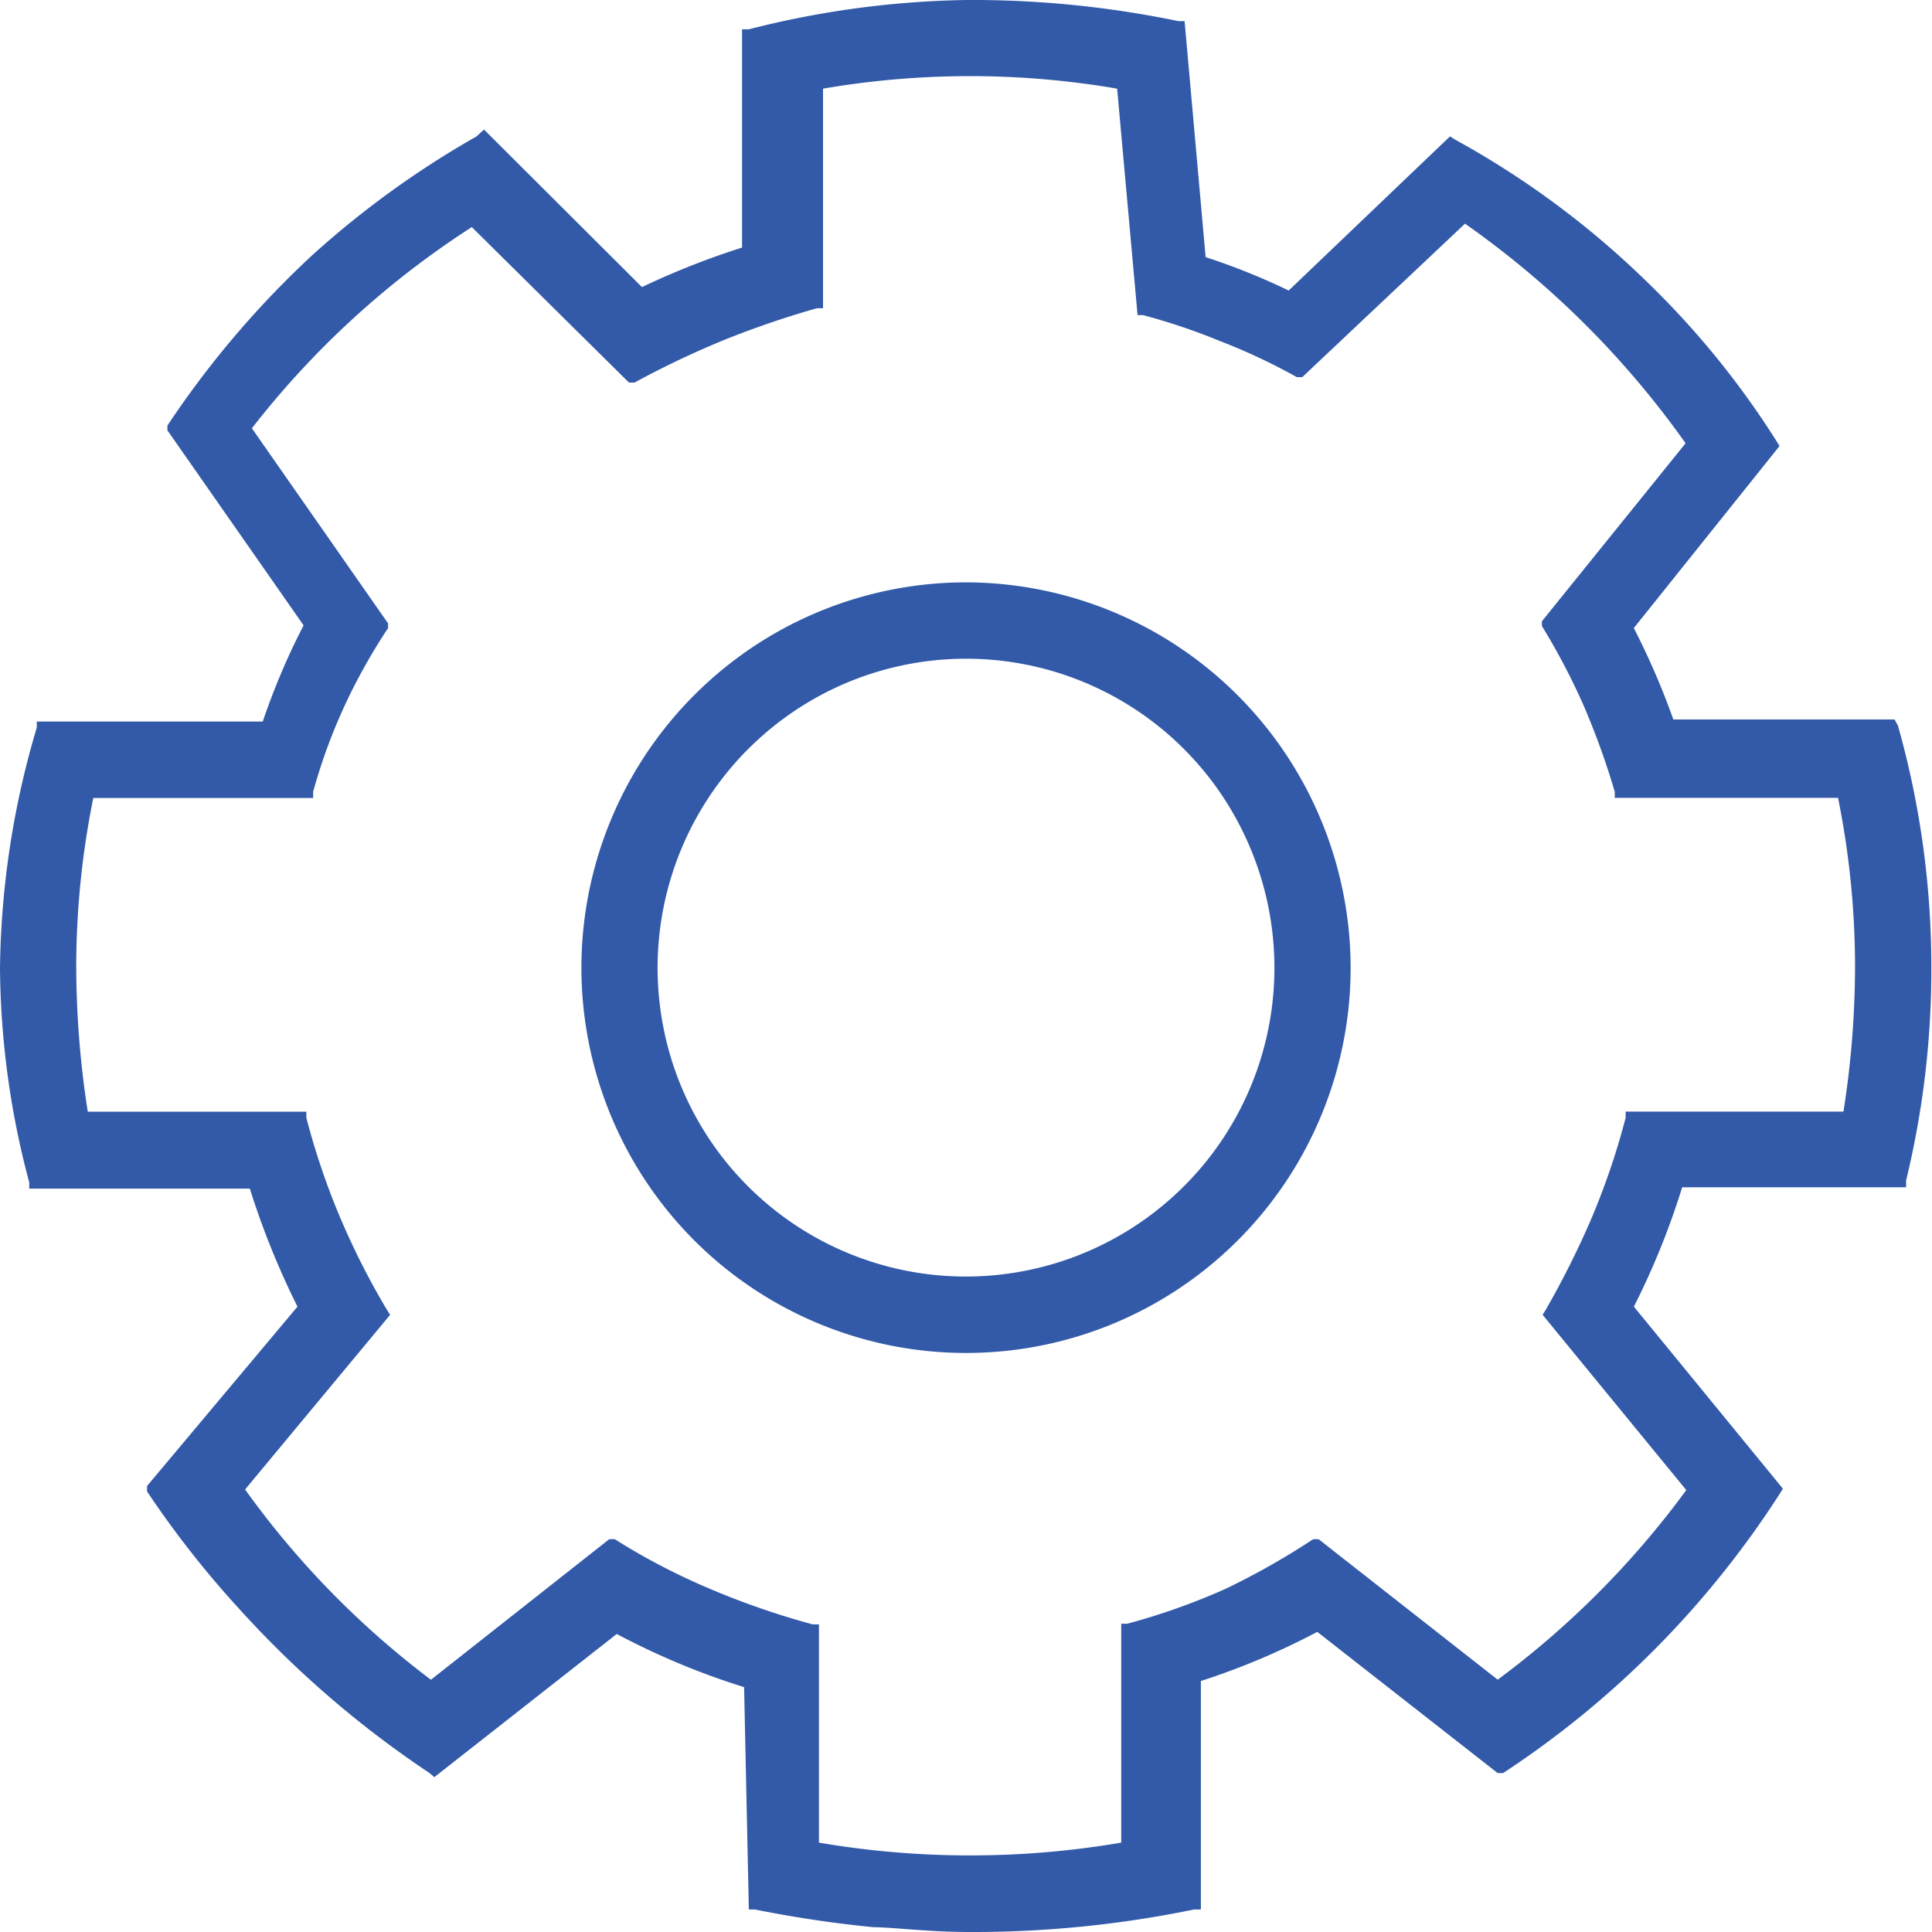 <svg width="35" height="35" fill="none" xmlns="http://www.w3.org/2000/svg"><path d="M17.5 10.55a6.96 6.96 0 00-3.871 1.177 6.99 6.99 0 00-1.056 10.74 6.964 6.964 0 007.593 1.513 6.97 6.97 0 003.128-2.571 6.988 6.988 0 001.174-3.878 6.999 6.999 0 00-2.044-4.932A6.974 6.974 0 0017.5 10.55zm5.587 6.98a5.59 5.59 0 01-6.677 5.489 5.584 5.584 0 01-4.39-4.397 5.606 5.606 0 012.376-5.745 5.58 5.58 0 018.265 2.512c.281.679.426 1.407.426 2.142z" fill="#325AA9"/><path d="M34.383 13.145l-.061-.111h-4.008a13.54 13.54 0 00-.716-1.656l2.64-3.298-.062-.1a15.571 15.571 0 00-2.356-2.89 15.95 15.95 0 00-3.453-2.557l-.099-.062-2.922 2.792c-.488-.235-.99-.437-1.505-.605L21.46.383h-.111A18.37 18.37 0 0017.5 0c-1.328.022-2.648.2-3.934.531h-.123v3.954c-.62.197-1.226.436-1.813.716L8.768 2.347l-.135.124a16.847 16.847 0 00-2.96 2.137c-1 .925-1.886 1.966-2.64 3.101v.087L5.5 11.329c-.29.561-.537 1.144-.74 1.742H.666v.111A15.826 15.826 0 000 17.531c.01 1.314.188 2.622.53 3.891v.111h3.996c.231.735.52 1.45.863 2.138L2.664 26.92v.099a17.738 17.738 0 001.69 2.15 18.421 18.421 0 003.428 2.952l.086.074 3.305-2.594c.738.392 1.51.715 2.307.963l.086 4.028h.11c.71.143 1.426.25 2.147.321.333 0 .999.087 1.739.087a19.81 19.81 0 004.07-.408h.123v-4.139a13.165 13.165 0 002.109-.89l3.268 2.558h.098a17.12 17.12 0 005.007-5.053l.062-.099-2.7-3.298c.352-.694.645-1.418.875-2.162h4.057v-.124c.306-1.262.46-2.556.457-3.854a16.092 16.092 0 00-.605-4.386zm-3.835 13.85a16.158 16.158 0 01-3.416 3.434l-3.244-2.545h-.098c-.51.336-1.041.637-1.591.901-.575.256-1.169.467-1.776.63h-.111v3.966a16.298 16.298 0 01-5.476 0v-3.953h-.11a14.194 14.194 0 01-1.888-.655c-.59-.25-1.16-.547-1.702-.89h-.098L7.807 30.43a15.926 15.926 0 01-3.367-3.447l2.627-3.163-.062-.099a13.804 13.804 0 01-.839-1.655c-.25-.59-.455-1.197-.616-1.816v-.111H1.59a17.326 17.326 0 01-.209-2.607c0-1.033.104-2.064.309-3.076h3.983v-.112c.149-.542.343-1.071.58-1.581.224-.48.484-.942.777-1.384v-.086L4.563 7.759a16.043 16.043 0 013.984-3.645l2.848 2.817h.099c.513-.28 1.04-.53 1.579-.754a16.65 16.65 0 011.726-.593h.111V1.606a15.747 15.747 0 015.328 0l.37 4.102h.098c.474.127.94.283 1.394.47.48.185.945.404 1.394.654h.098l2.948-2.78a16.516 16.516 0 013.996 3.978l-2.603 3.225v.086c.283.46.534.94.753 1.433.22.512.41 1.036.567 1.57v.11h4.045c.205 1.013.308 2.044.308 3.077a17.124 17.124 0 01-.21 2.607H29.45v.11c-.16.62-.367 1.227-.616 1.817a15.96 15.96 0 01-.827 1.655l-.061.099 2.602 3.175z" fill="#325AA9"/></svg>